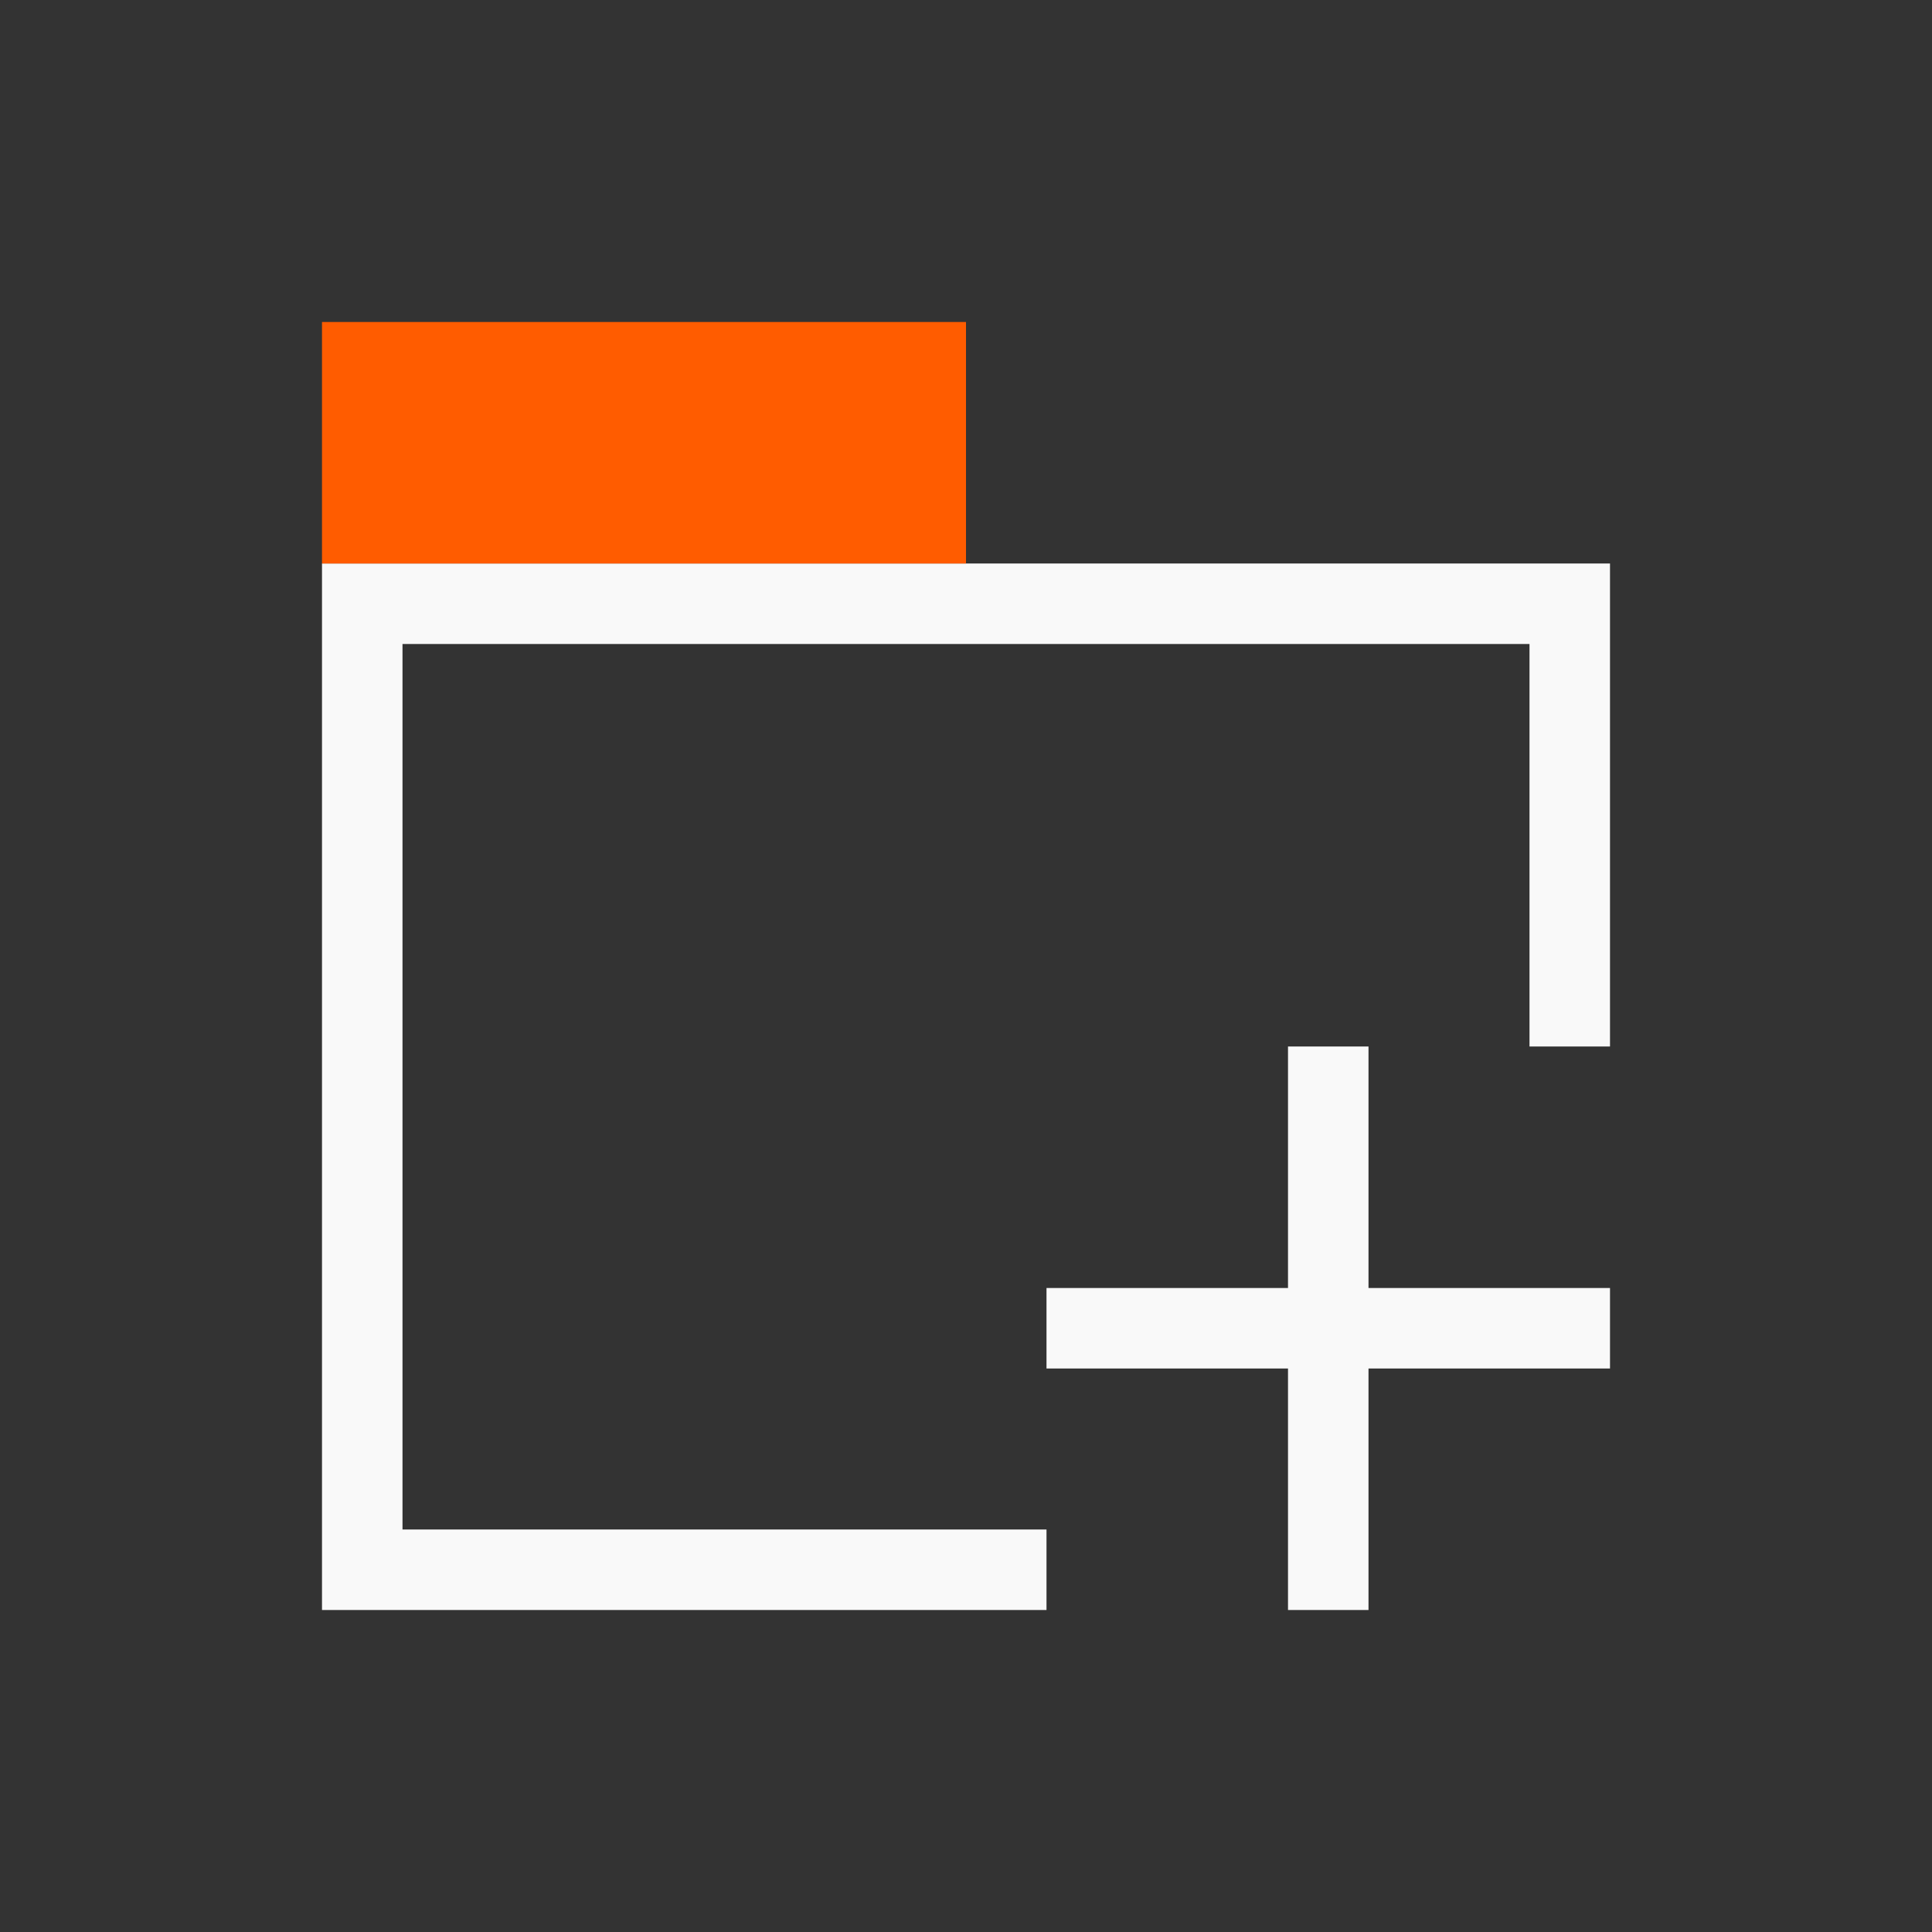 <?xml version="1.0" encoding="UTF-8" standalone="no"?>
<svg
   xmlns:dc="http://purl.org/dc/elements/1.1/"
   xmlns:cc="http://creativecommons.org/ns#"
   xmlns:rdf="http://www.w3.org/1999/02/22-rdf-syntax-ns#"
   xmlns:svg="http://www.w3.org/2000/svg"
   xmlns="http://www.w3.org/2000/svg"
   xmlns:sodipodi="http://sodipodi.sourceforge.net/DTD/sodipodi-0.dtd"
   xmlns:inkscape="http://www.inkscape.org/namespaces/inkscape"
   viewBox="0 0 24 24"
   id="svg6"
   version="1.1"
   sodipodi:docname="folder-add.svg"
   inkscape:version="0.92.5 (2060ec1f9f, 2020-04-08)">
  <rect x="0" y="0" width="24" height="24" fill="#333333" stroke="none"/>
  <sodipodi:namedview
     pagecolor="#ffffff"
     bordercolor="#666666"
     borderopacity="1"
     objecttolerance="10"
     gridtolerance="10"
     guidetolerance="10"
     inkscape:pageopacity="0"
     inkscape:pageshadow="2"
     inkscape:window-width="1366"
     inkscape:window-height="711"
     id="namedview7"
     showgrid="false"
     inkscape:zoom="19.416667"
     inkscape:cx="12"
     inkscape:cy="12"
     inkscape:window-x="0"
     inkscape:window-y="25"
     inkscape:window-maximized="1"
     inkscape:current-layer="svg6" />
  <defs
     id="defs3051">
    <style
       id="current-color-scheme"
       type="text/css">
      .ColorScheme-Text {
        color:#f9f9f9;
      }
      .ColorScheme-Highlight {
        color:#ff5c00;
      }
    </style>
  </defs>
  <path
     d="m 4,7 v 13 h 9 V 19 H 5 V 8 h 14 v 5 h 1 V 7 Z m 12,6 v 3 h -3 v 1 h 3 v 3 h 1 v -3 h 3 v -1 h -3 v -3 z"
     id="rect828"
     stroke-miterlimit="4"
     inkscape:connector-curvature="0"
     class="ColorScheme-Text"
     style="fill:currentColor" />
  <path
     id="rect832"
     stroke-miterlimit="4"
     d="m 4,4 h 8 V 7 H 4 Z"
     inkscape:connector-curvature="0"
     class="ColorScheme-Highlight"
     style="fill:currentColor" />
</svg>
